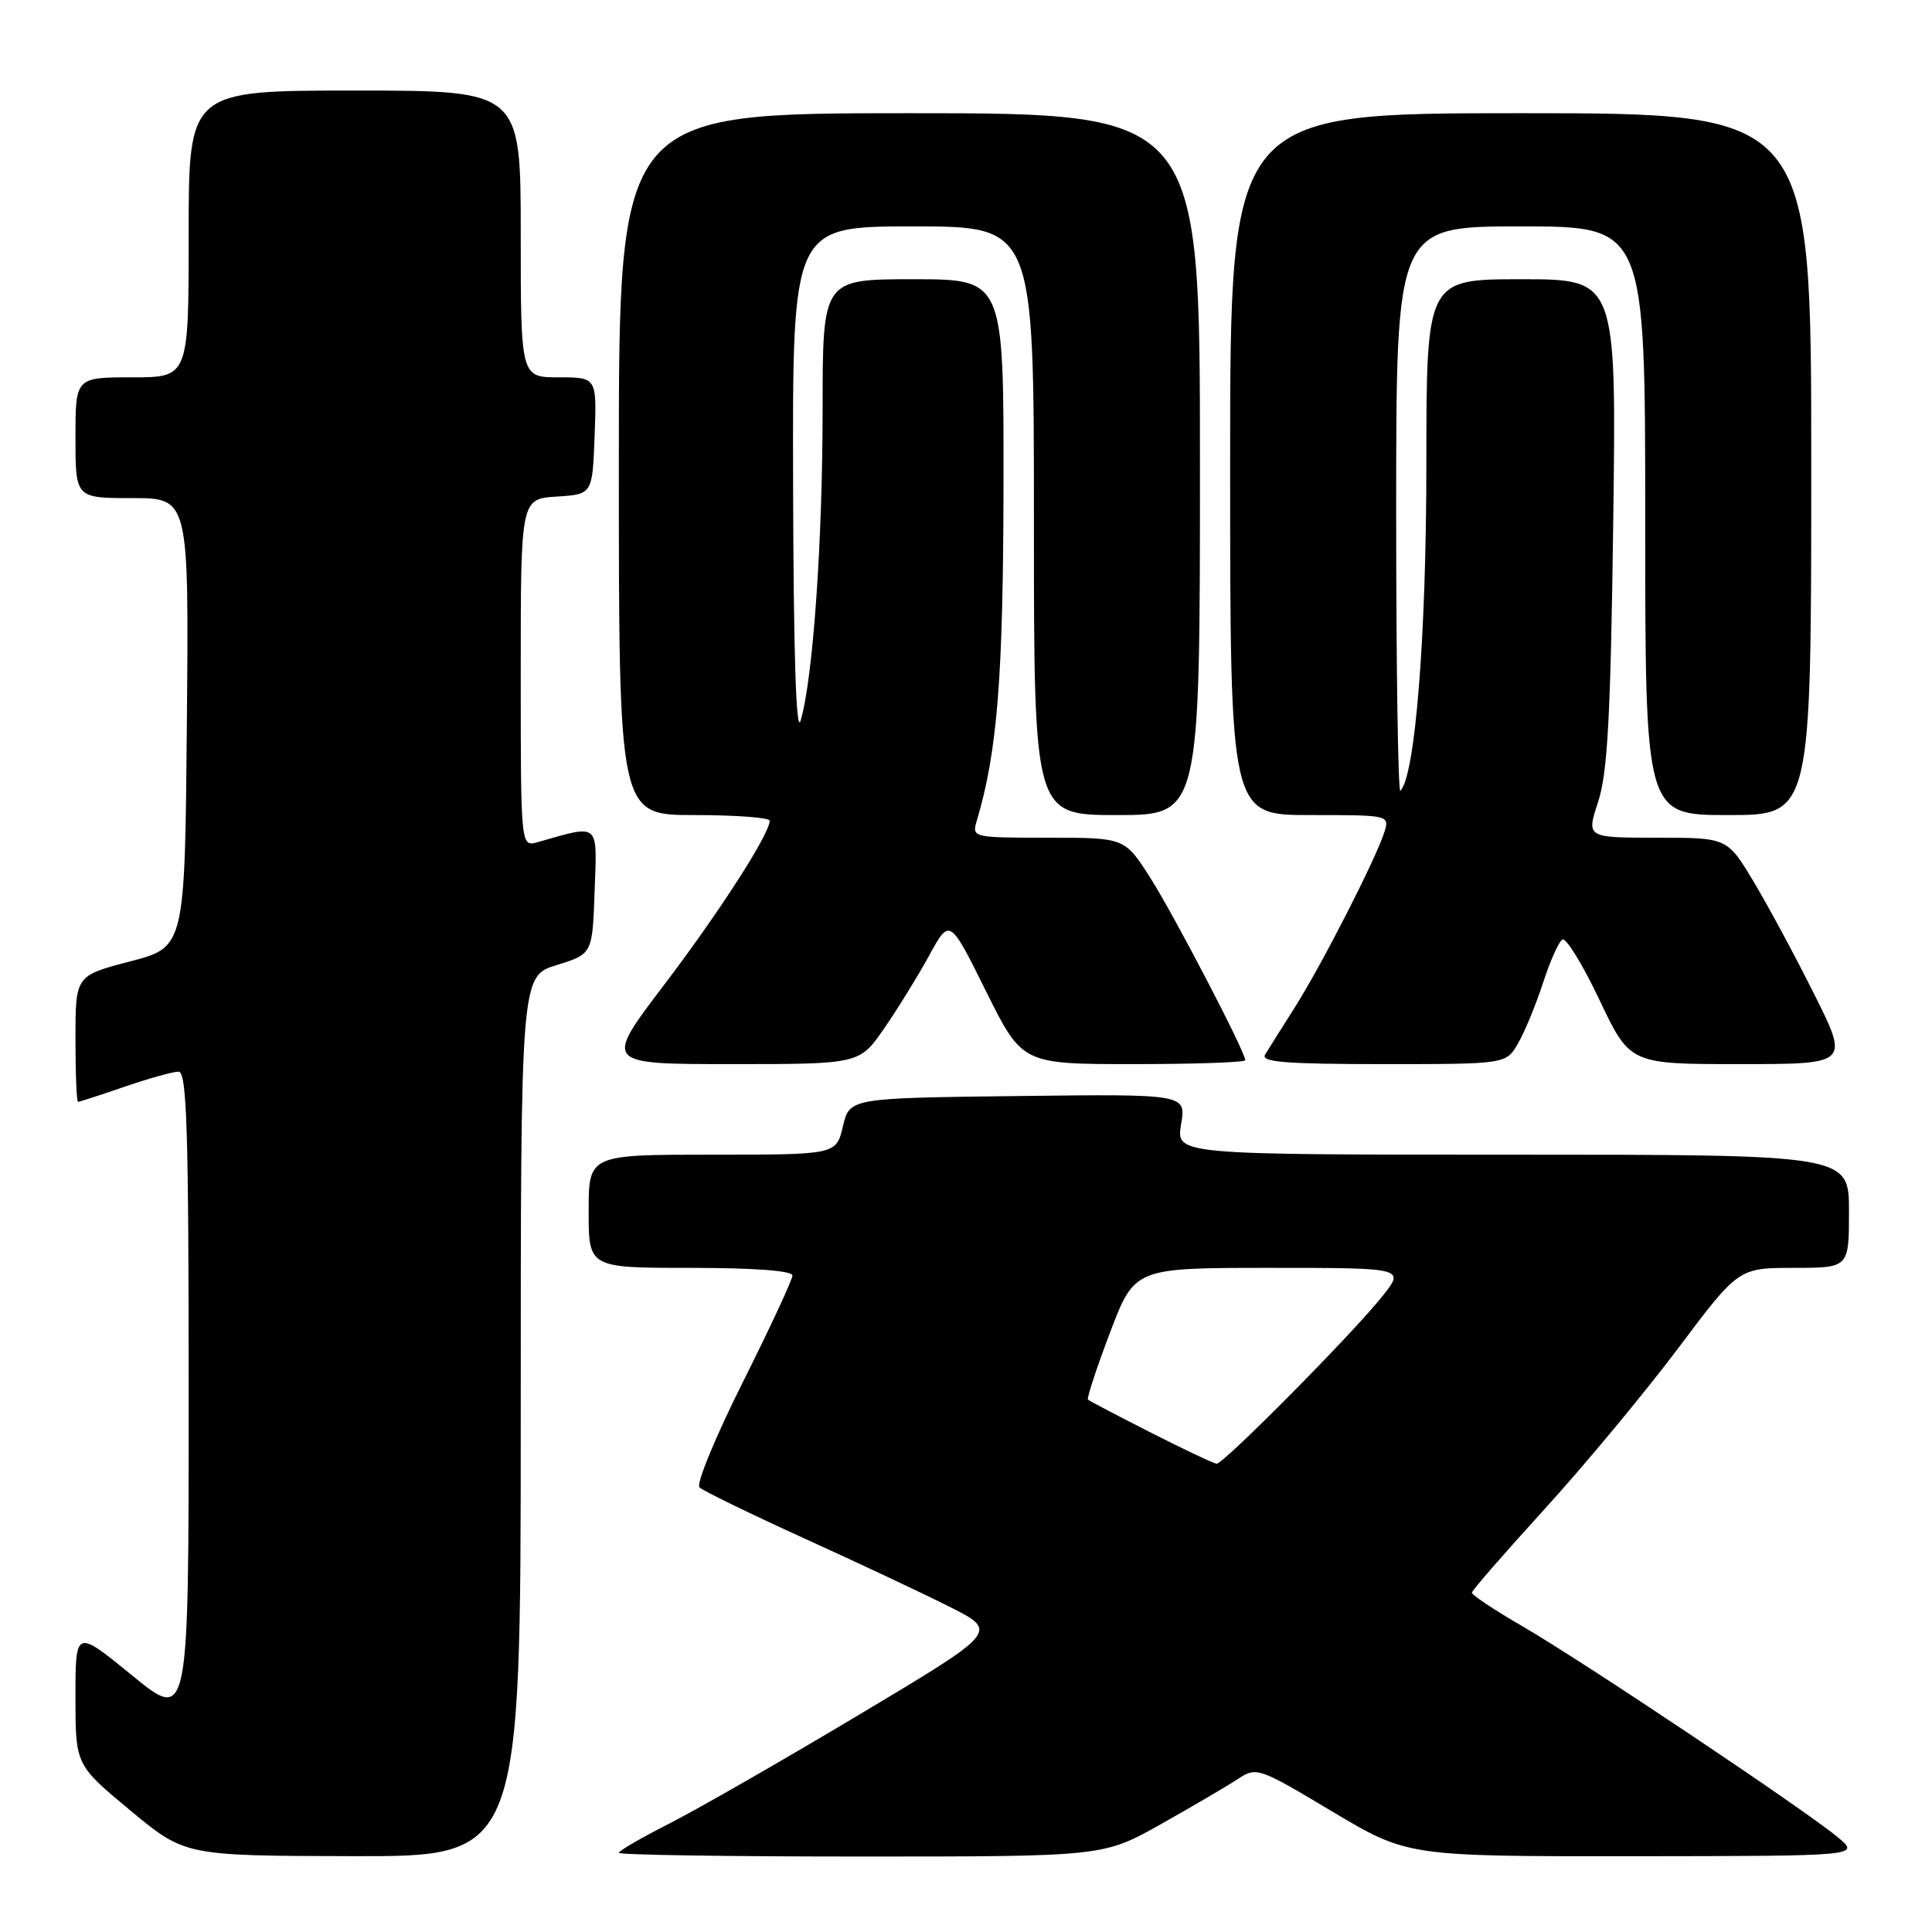 <?xml version="1.0" encoding="UTF-8" standalone="no"?>
<!DOCTYPE svg PUBLIC "-//W3C//DTD SVG 1.1//EN" "http://www.w3.org/Graphics/SVG/1.1/DTD/svg11.dtd" >
<svg xmlns="http://www.w3.org/2000/svg" xmlns:xlink="http://www.w3.org/1999/xlink" version="1.1" viewBox="0 0 256 256">
 <g >
 <path fill="currentColor"
d=" M 69.00 187.68 C 69.00 129.35 69.00 129.35 73.75 127.88 C 78.50 126.41 78.50 126.41 78.79 118.07 C 79.12 108.87 79.54 109.23 71.25 111.59 C 69.00 112.23 69.00 112.23 69.00 89.17 C 69.00 66.11 69.00 66.11 73.75 65.80 C 78.50 65.50 78.50 65.50 78.79 57.75 C 79.08 50.00 79.08 50.00 74.04 50.00 C 69.00 50.00 69.00 50.00 69.00 31.00 C 69.00 12.00 69.00 12.00 47.00 12.00 C 25.00 12.00 25.00 12.00 25.00 31.00 C 25.00 50.00 25.00 50.00 17.50 50.00 C 10.00 50.00 10.00 50.00 10.00 58.00 C 10.00 66.00 10.00 66.00 17.51 66.00 C 25.03 66.00 25.03 66.00 24.76 95.75 C 24.50 125.50 24.50 125.50 17.25 127.39 C 10.00 129.28 10.00 129.28 10.00 137.64 C 10.00 142.24 10.15 146.00 10.34 146.00 C 10.53 146.00 13.30 145.10 16.50 144.00 C 19.70 142.90 22.92 142.00 23.66 142.00 C 24.76 142.00 25.00 149.68 25.00 185.06 C 25.00 228.13 25.00 228.13 17.50 222.00 C 10.00 215.87 10.00 215.87 10.00 224.87 C 10.00 233.86 10.00 233.86 17.25 239.88 C 24.50 245.90 24.50 245.90 46.75 245.95 C 69.00 246.00 69.00 246.00 69.00 187.68 Z  M 153.86 241.69 C 158.06 239.33 162.64 236.64 164.02 235.73 C 166.49 234.10 166.76 234.19 176.52 240.03 C 186.50 245.98 186.50 245.98 216.50 245.96 C 246.50 245.93 246.50 245.93 243.50 243.43 C 239.21 239.85 209.75 220.14 201.75 215.50 C 198.04 213.35 195.01 211.34 195.03 211.04 C 195.04 210.74 199.37 205.78 204.63 200.00 C 209.90 194.22 217.84 184.66 222.29 178.75 C 230.36 168.00 230.36 168.00 237.68 168.00 C 245.00 168.00 245.00 168.00 245.00 160.50 C 245.00 153.00 245.00 153.00 200.41 153.00 C 155.82 153.00 155.82 153.00 156.50 148.98 C 157.18 144.96 157.18 144.96 134.88 145.23 C 112.57 145.50 112.57 145.50 111.69 149.25 C 110.80 153.00 110.80 153.00 94.40 153.00 C 78.00 153.00 78.00 153.00 78.00 160.50 C 78.00 168.00 78.00 168.00 91.50 168.00 C 99.96 168.00 105.00 168.38 105.00 169.01 C 105.00 169.57 102.04 175.93 98.43 183.14 C 94.81 190.36 92.23 196.63 92.68 197.08 C 93.13 197.53 99.36 200.56 106.51 203.82 C 113.67 207.07 122.40 211.18 125.91 212.95 C 132.29 216.18 132.29 216.18 113.90 227.17 C 103.78 233.22 92.46 239.71 88.75 241.60 C 85.04 243.48 82.00 245.24 82.00 245.51 C 82.00 245.78 96.45 246.00 114.11 246.00 C 146.21 246.00 146.21 246.00 153.86 241.69 Z  M 117.17 136.25 C 118.97 133.64 121.66 129.28 123.14 126.57 C 125.84 121.65 125.84 121.65 130.64 131.32 C 135.45 141.00 135.45 141.00 150.23 141.00 C 158.35 141.00 165.00 140.77 165.00 140.48 C 165.00 139.36 155.54 121.20 152.38 116.25 C 149.02 111.00 149.02 111.00 138.90 111.00 C 128.86 111.00 128.77 110.98 129.43 108.75 C 132.16 99.55 132.93 89.85 132.97 64.25 C 133.00 37.00 133.00 37.00 121.00 37.00 C 109.00 37.00 109.00 37.00 109.00 54.25 C 109.00 71.85 107.71 90.11 106.08 95.50 C 105.49 97.44 105.14 86.39 105.09 64.25 C 105.00 30.00 105.00 30.00 121.00 30.00 C 137.00 30.00 137.00 30.00 137.00 69.00 C 137.00 108.00 137.00 108.00 148.00 108.00 C 159.00 108.00 159.00 108.00 159.00 61.50 C 159.00 15.00 159.00 15.00 120.50 15.00 C 82.00 15.00 82.00 15.00 82.00 61.50 C 82.00 108.00 82.00 108.00 92.00 108.00 C 97.50 108.00 102.00 108.34 101.99 108.75 C 101.97 110.53 95.30 120.89 87.96 130.55 C 80.02 141.00 80.02 141.00 96.96 141.00 C 113.90 141.00 113.90 141.00 117.17 136.25 Z  M 201.15 138.25 C 202.03 136.74 203.51 133.14 204.45 130.26 C 205.38 127.38 206.54 124.78 207.02 124.49 C 207.49 124.19 209.71 127.79 211.93 132.48 C 215.98 141.00 215.98 141.00 230.50 141.00 C 245.02 141.00 245.02 141.00 240.40 131.75 C 237.86 126.66 234.22 119.91 232.32 116.75 C 228.86 111.00 228.86 111.00 219.53 111.00 C 210.20 111.00 210.20 111.00 211.76 106.25 C 213.01 102.46 213.42 94.98 213.76 69.25 C 214.19 37.00 214.19 37.00 201.59 37.00 C 189.00 37.00 189.00 37.00 189.00 61.75 C 188.99 84.37 187.52 102.81 185.56 104.78 C 185.25 105.08 185.00 88.38 185.00 67.67 C 185.00 30.00 185.00 30.00 201.50 30.00 C 218.00 30.00 218.00 30.00 218.00 69.00 C 218.00 108.00 218.00 108.00 229.00 108.00 C 240.00 108.00 240.00 108.00 240.00 61.50 C 240.00 15.00 240.00 15.00 201.50 15.00 C 163.00 15.00 163.00 15.00 163.00 61.50 C 163.00 108.00 163.00 108.00 173.57 108.00 C 184.07 108.00 184.13 108.01 183.44 110.25 C 182.36 113.71 175.11 127.91 171.56 133.50 C 169.81 136.25 168.05 139.06 167.63 139.75 C 167.04 140.73 170.42 141.00 183.23 141.00 C 199.57 141.00 199.57 141.00 201.15 138.25 Z  M 152.50 189.83 C 148.10 187.60 144.35 185.63 144.16 185.46 C 143.98 185.30 145.29 181.30 147.08 176.58 C 150.34 168.00 150.34 168.00 168.26 168.00 C 186.17 168.00 186.17 168.00 183.18 171.75 C 179.22 176.73 162.10 194.01 161.21 193.95 C 160.82 193.92 156.90 192.07 152.50 189.83 Z "/>
</g>
</svg>